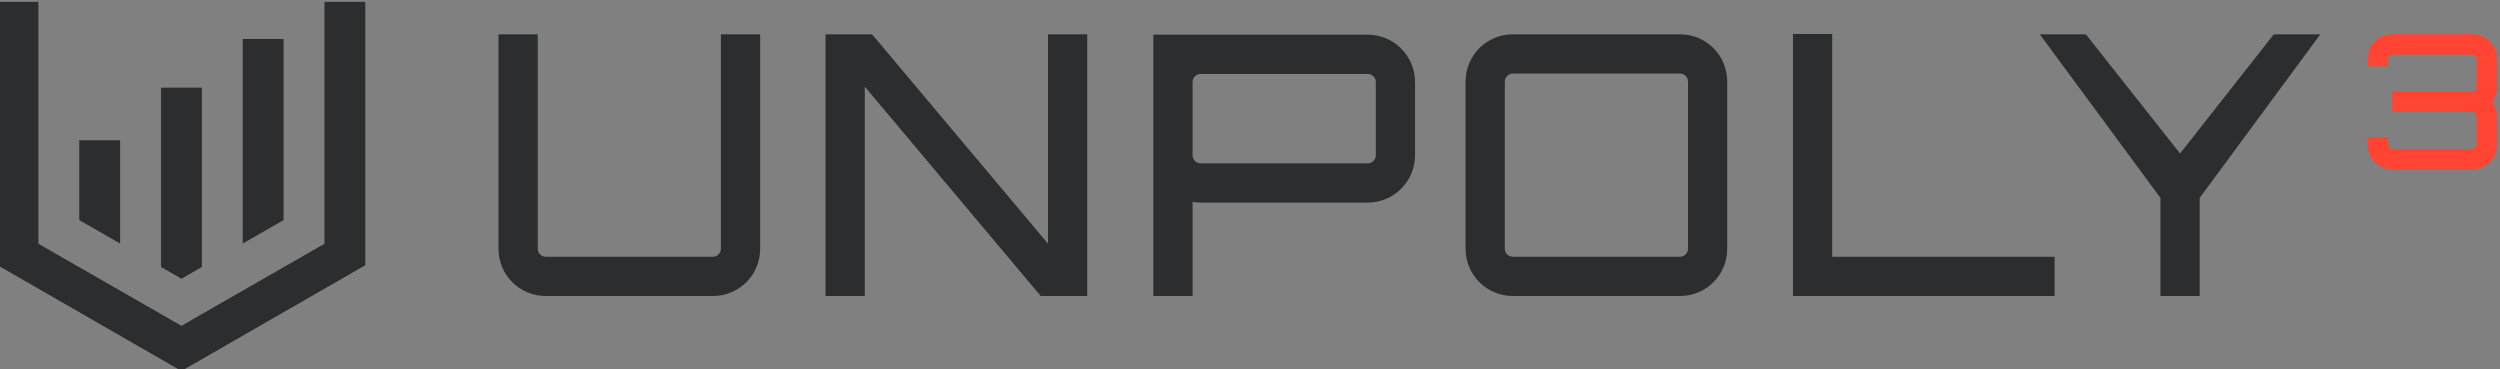 <?xml version="1.0" encoding="UTF-8" standalone="no"?>
<!-- Created with Inkscape (http://www.inkscape.org/) -->

<svg
   xmlns:dc="http://purl.org/dc/elements/1.1/"
   xmlns:cc="http://creativecommons.org/ns#"
   xmlns:rdf="http://www.w3.org/1999/02/22-rdf-syntax-ns#"
   xmlns:svg="http://www.w3.org/2000/svg"
   xmlns="http://www.w3.org/2000/svg"
   xmlns:sodipodi="http://sodipodi.sourceforge.net/DTD/sodipodi-0.dtd"
   xmlns:inkscape="http://www.inkscape.org/namespaces/inkscape"
   version="1.1"
   id="svg2"
   xml:space="preserve"
   width="320.94"
   height="47.393"
   viewBox="0 0 320.94 47.393"
   sodipodi:docname="unpoly3.superscript.svg"
   inkscape:version="0.92.5 (2060ec1f9f, 2020-04-08)"><rect x="0" y="0" width="320.94" height="47.393" fill="#808080" stroke="none"/><defs
     id="defs6" /><sodipodi:namedview
     pagecolor="#ffffff"
     bordercolor="#666666"
     borderopacity="1"
     objecttolerance="10"
     gridtolerance="10"
     guidetolerance="10"
     inkscape:pageopacity="0"
     inkscape:pageshadow="2"
     inkscape:window-width="1920"
     inkscape:window-height="1147"
     id="namedview4"
     showgrid="false"
     inkscape:zoom="0.5"
     inkscape:cx="262.15194"
     inkscape:cy="-422.33927"
     inkscape:window-x="1920"
     inkscape:window-y="0"
     inkscape:window-maximized="1"
     inkscape:current-layer="g10"
     showguides="false"
     inkscape:guide-bbox="true"
     fit-margin-top="0"
     fit-margin-left="0"
     fit-margin-right="0"
     fit-margin-bottom="0"><sodipodi:guide
       position="183.948,-241.067"
       orientation="0,1"
       id="guide4547"
       inkscape:locked="false" /><sodipodi:guide
       position="180.552,-274.669"
       orientation="0,1"
       id="guide4549"
       inkscape:locked="false" /></sodipodi:namedview><g
     id="g10"
     inkscape:groupmode="layer"
     inkscape:label="ink_ext_XXXXXX"
     transform="matrix(1.333,0,0,-1.333,-1255.287,967.405)"><path
   inkscape:connector-curvature="0"
   id="path60"
   style="fill:#ffffff;fill-opacity:1;fill-rule:nonzero;stroke:none;stroke-width:0.1"
   d="m 364.854,101.484 v 20.287 h -3.147 v -18.634 l -11.019,-6.322 -11.019,6.322 v 18.634 h -3.148 v -20.287 l 14.167,-8.148 14.166,8.148" /><path
   inkscape:connector-curvature="0"
   id="path62"
   style="fill:#ffffff;fill-opacity:1;fill-rule:nonzero;stroke:none;stroke-width:0.1"
   d="m 355.41,115.911 v -12.757 l 3.148,1.805 v 10.952 h -3.148" /><path
   inkscape:connector-curvature="0"
   id="path64"
   style="fill:#ffffff;fill-opacity:1;fill-rule:nonzero;stroke:none;stroke-width:0.1"
   d="m 349.114,121.771 v -20.423 l 1.574,-0.904 1.574,0.904 v 20.423 h -3.148" /><path
   inkscape:connector-curvature="0"
   id="path66"
   style="fill:#ffffff;fill-opacity:1;fill-rule:nonzero;stroke:none;stroke-width:0.1"
   d="m 342.817,119.111 v -14.152 l 3.149,-1.805 v 15.957 h -3.149" /><path
   inkscape:connector-curvature="0"
   id="path68"
   style="fill:#ffffff;fill-opacity:1;fill-rule:nonzero;stroke:none;stroke-width:0.1"
   d="m 392.251,119.273 h 3.025 v -16.521 c 0,-2.017 -1.625,-3.641 -3.641,-3.641 h -12.881 c -2.016,0 -3.64,1.624 -3.64,3.641 v 16.521 h 3.024 v -16.521 c 0,-0.336 0.28,-0.617 0.616,-0.617 h 12.881 c 0.337,0 0.616,0.281 0.616,0.617 v 16.521" /><path
   inkscape:connector-curvature="0"
   id="path70"
   style="fill:#ffffff;fill-opacity:1;fill-rule:nonzero;stroke:none;stroke-width:0.1"
   d="m 417.452,119.273 h 3.024 V 99.111 h -3.584 L 403.337,115.24 V 99.111 h -3.024 v 20.162 h 3.584 l 13.555,-16.129 v 16.129" /><path
   inkscape:connector-curvature="0"
   id="path72"
   style="fill:#ffffff;fill-opacity:1;fill-rule:nonzero;stroke:none;stroke-width:0.1"
   d="m 442.707,115.604 c 0,0.336 -0.28,0.617 -0.616,0.617 h -12.882 c -0.335,0 -0.616,-0.281 -0.616,-0.617 v -5.656 c 0,-0.336 0.281,-0.616 0.616,-0.616 h 12.882 c 0.336,0 0.616,0.28 0.616,0.616 z m -0.616,3.641 c 2.016,0 3.64,-1.652 3.64,-3.641 v -5.656 c 0,-1.989 -1.624,-3.64 -3.64,-3.64 h -12.882 c -0.224,0 -0.42,0.028 -0.616,0.056 v -7.253 h -3.024 v 20.134 h 16.522" /><path
   inkscape:connector-curvature="0"
   id="path74"
   style="fill:#ffffff;fill-opacity:1;fill-rule:nonzero;stroke:none;stroke-width:0.1"
   d="m 466.142,102.135 c 0.336,0 0.617,0.281 0.617,0.617 v 12.881 c 0,0.336 -0.281,0.615 -0.617,0.615 h -12.881 c -0.336,0 -0.615,-0.279 -0.615,-0.615 v -12.881 c 0,-0.336 0.279,-0.617 0.615,-0.617 z m 0,17.138 c 2.017,0 3.641,-1.625 3.641,-3.64 v -12.881 c 0,-2.017 -1.624,-3.641 -3.641,-3.641 h -12.881 c -2.016,0 -3.64,1.624 -3.64,3.641 v 12.881 c 0,2.015 1.624,3.64 3.64,3.64 h 12.881" /><path
   inkscape:connector-curvature="0"
   id="path76"
   style="fill:#ffffff;fill-opacity:1;fill-rule:nonzero;stroke:none;stroke-width:0.1"
   d="m 474.849,119.302 h 3.024 v -17.167 h 17.138 v -3.024 h -20.162 v 20.191" /><path
   inkscape:connector-curvature="0"
   id="path78"
   style="fill:#ffffff;fill-opacity:1;fill-rule:nonzero;stroke:none;stroke-width:0.1"
   d="m 515.479,119.273 -9.297,-12.601 v -7.561 h -3.025 v 7.561 l -9.297,12.601 h 3.557 l 7.252,-9.185 7.226,9.185 h 3.584" /><path
   inkscape:connector-curvature="0"
   id="path80"
   style="fill:#ffffff;fill-opacity:1;fill-rule:nonzero;stroke:none;stroke-width:0.1"
   d="m 912.855,101.484 v 20.287 h -3.148 v -18.634 l -11.019,-6.322 -11.019,6.322 v 18.634 h -3.148 v -20.287 l 14.167,-8.148 14.167,8.148" /><path
   inkscape:connector-curvature="0"
   id="path82"
   style="fill:#ffffff;fill-opacity:1;fill-rule:nonzero;stroke:none;stroke-width:0.1"
   d="m 903.41,118.911 v -15.757 l 3.149,1.805 v 13.952 h -3.149" /><path
   inkscape:connector-curvature="0"
   id="path84"
   style="fill:#ffffff;fill-opacity:1;fill-rule:nonzero;stroke:none;stroke-width:0.1"
   d="m 897.114,115.161 v -13.813 l 1.574,-0.904 1.575,0.904 v 13.813 h -3.149" /><path
   inkscape:connector-curvature="0"
   id="path86"
   style="fill:#ffffff;fill-opacity:1;fill-rule:nonzero;stroke:none;stroke-width:0.1"
   d="m 890.817,111.111 v -6.152 l 3.149,-1.805 v 7.957 h -3.149" /><path
   inkscape:connector-curvature="0"
   id="path88"
   style="fill:#ffffff;fill-opacity:1;fill-rule:nonzero;stroke:none;stroke-width:0.1"
   d="m 940.252,119.273 h 3.023 v -16.521 c 0,-2.017 -1.623,-3.641 -3.64,-3.641 h -12.881 c -2.016,0 -3.64,1.624 -3.64,3.641 v 16.521 h 3.024 v -16.521 c 0,-0.336 0.28,-0.617 0.616,-0.617 h 12.881 c 0.338,0 0.617,0.281 0.617,0.617 v 16.521" /><path
   inkscape:connector-curvature="0"
   id="path90"
   style="fill:#ffffff;fill-opacity:1;fill-rule:nonzero;stroke:none;stroke-width:0.1"
   d="m 965.451,119.273 h 3.026 V 99.111 h -3.585 L 951.338,115.24 V 99.111 h -3.025 v 20.162 h 3.585 l 13.553,-16.129 v 16.129" /><path
   inkscape:connector-curvature="0"
   id="path92"
   style="fill:#ffffff;fill-opacity:1;fill-rule:nonzero;stroke:none;stroke-width:0.1"
   d="m 990.707,115.604 c 0,0.336 -0.28,0.617 -0.616,0.617 h -12.882 c -0.336,0 -0.615,-0.281 -0.615,-0.617 v -5.656 c 0,-0.336 0.279,-0.616 0.615,-0.616 h 12.882 c 0.336,0 0.616,0.28 0.616,0.616 z m -0.616,3.641 c 2.016,0 3.64,-1.652 3.64,-3.641 v -5.656 c 0,-1.989 -1.624,-3.64 -3.64,-3.64 h -12.882 c -0.224,0 -0.42,0.028 -0.615,0.056 v -7.253 h -3.026 v 20.134 h 16.523" /><path
   inkscape:connector-curvature="0"
   id="path94"
   style="fill:#ffffff;fill-opacity:1;fill-rule:nonzero;stroke:none;stroke-width:0.1"
   d="m 1014.14,102.135 c 0.34,0 0.62,0.281 0.62,0.617 v 12.881 c 0,0.336 -0.28,0.615 -0.62,0.615 h -12.88 c -0.33,0 -0.61,-0.279 -0.61,-0.615 v -12.881 c 0,-0.336 0.28,-0.617 0.61,-0.617 z m 0,17.138 c 2.02,0 3.64,-1.625 3.64,-3.64 v -12.881 c 0,-2.017 -1.62,-3.641 -3.64,-3.641 h -12.88 c -2.014,0 -3.639,1.624 -3.639,3.641 v 12.881 c 0,2.015 1.625,3.64 3.639,3.64 h 12.88" /><path
   inkscape:connector-curvature="0"
   id="path96"
   style="fill:#ffffff;fill-opacity:1;fill-rule:nonzero;stroke:none;stroke-width:0.1"
   d="m 1022.85,119.302 h 3.02 v -17.167 h 17.14 v -3.024 h -20.16 v 20.191" /><path
   inkscape:connector-curvature="0"
   id="path98"
   style="fill:#ffffff;fill-opacity:1;fill-rule:nonzero;stroke:none;stroke-width:0.1"
   d="m 1063.48,119.273 -9.3,-12.601 v -7.561 h -3.02 v 7.561 l -9.3,12.601 h 3.56 l 7.25,-9.185 7.22,9.185 h 3.59" />


<path
   inkscape:connector-curvature="0"
   id="path40-5"
   style="fill:#2c2d2e;fill-opacity:1;fill-rule:nonzero;stroke:none;stroke-width:0.1"
   d="m 976.882,700.194 v 25.359 h -3.935 v -23.294 l -13.774,-7.902 -13.773,7.902 v 23.294 h -3.935 v -25.359 l 17.708,-10.186 17.709,10.186" /><path
   inkscape:connector-curvature="0"
   id="path42-4"
   style="fill:#2c2d2e;fill-opacity:1;fill-rule:nonzero;stroke:none;stroke-width:0.1"
   d="m 965.077,721.977 v -19.696 l 3.934,2.257 v 17.439 h -3.934" /><path
   inkscape:connector-curvature="0"
   id="path44-4"
   style="fill:#2c2d2e;fill-opacity:1;fill-rule:nonzero;stroke:none;stroke-width:0.1"
   d="m 957.207,717.289 v -17.266 l 1.966,-1.129 1.969,1.129 v 17.266 h -3.935" /><path
   inkscape:connector-curvature="0"
   id="path46-9"
   style="fill:#2c2d2e;fill-opacity:1;fill-rule:nonzero;stroke:none;stroke-width:0.1"
   d="m 949.335,712.227 v -7.689 l 3.936,-2.257 v 9.946 h -3.936" /><path
   inkscape:connector-curvature="0"
   id="path48-9"
   style="fill:#2c2d2e;fill-opacity:1;fill-rule:nonzero;stroke:none;stroke-width:0.1"
   d="m 1011.128,722.431 h 3.781 v -20.653 c 0,-2.52 -2.031,-4.55 -4.551,-4.55 h -16.102 c -2.52,0 -4.549,2.03 -4.549,4.55 v 20.653 h 3.779 v -20.653 c 0,-0.42 0.35,-0.77 0.77,-0.77 h 16.102 c 0.421,0 0.77,0.35 0.77,0.77 v 20.653" /><path
   inkscape:connector-curvature="0"
   id="path50-3"
   style="fill:#2c2d2e;fill-opacity:1;fill-rule:nonzero;stroke:none;stroke-width:0.1"
   d="m 1042.628,722.431 h 3.781 v -25.203 h -4.481 l -16.942,20.162 v -20.162 h -3.78 v 25.203 h 4.48 l 16.942,-20.162 v 20.162" /><path
   inkscape:connector-curvature="0"
   id="path52-6"
   style="fill:#2c2d2e;fill-opacity:1;fill-rule:nonzero;stroke:none;stroke-width:0.1"
   d="m 1074.198,717.845 c 0,0.42 -0.351,0.77 -0.771,0.77 h -16.101 c -0.42,0 -0.771,-0.35 -0.771,-0.77 v -7.071 c 0,-0.42 0.351,-0.77 0.771,-0.77 h 16.101 c 0.42,0 0.771,0.35 0.771,0.77 z m -0.771,4.55 c 2.521,0 4.551,-2.064 4.551,-4.55 v -7.071 c 0,-2.485 -2.03,-4.55 -4.551,-4.55 h -16.101 c -0.281,0 -0.526,0.035 -0.771,0.07 v -9.066 h -3.78 v 25.167 h 20.652" /><path
   inkscape:connector-curvature="0"
   id="path54-0"
   style="fill:#2c2d2e;fill-opacity:1;fill-rule:nonzero;stroke:none;stroke-width:0.1"
   d="m 1103.494,701.008 c 0.42,0 0.77,0.35 0.77,0.77 v 16.102 c 0,0.42 -0.35,0.77 -0.77,0.77 h -16.1 c -0.42,0 -0.77,-0.35 -0.77,-0.77 v -16.102 c 0,-0.42 0.35,-0.77 0.77,-0.77 z m 0,21.423 c 2.52,0 4.55,-2.031 4.55,-4.551 v -16.102 c 0,-2.52 -2.03,-4.55 -4.55,-4.55 h -16.1 c -2.52,0 -4.55,2.03 -4.55,4.55 v 16.102 c 0,2.52 2.03,4.551 4.55,4.551 h 16.1" /><path
   inkscape:connector-curvature="0"
   id="path56-5"
   style="fill:#2c2d2e;fill-opacity:1;fill-rule:nonzero;stroke:none;stroke-width:0.1"
   d="m 1114.374,722.466 h 3.78 v -21.458 h 21.42 v -3.78 h -25.2 v 25.238" /><path
   inkscape:connector-curvature="0"
   id="path58-0"
   style="fill:#2c2d2e;fill-opacity:1;fill-rule:nonzero;stroke:none;stroke-width:0.1"
   d="m 1165.164,722.431 -11.62,-15.752 v -9.451 h -3.78 v 9.451 l -11.62,15.752 h 4.44 l 9.07,-11.481 9.03,11.481 h 4.48" /><path
   style="font-style:normal;font-variant:normal;font-weight:500;font-stretch:normal;font-size:34.956px;line-height:1.25;font-family:Orbitron;-inkscape-font-specification:'Orbitron Medium';letter-spacing:0px;word-spacing:0px;fill:#ff4433;fill-opacity:1;stroke:none;stroke-width:0.451"
   d="m 1172.082,722.436 c -0.662,0 -1.222,-0.229 -1.679,-0.686 -0.457,-0.457 -0.685,-1.016 -0.685,-1.678 v -0.722 h 1.967 v 0.451 c 0,0.265 0.042,0.439 0.126,0.523 0.084,0.096 0.259,0.144 0.523,0.144 h 7.218 c 0.277,0 0.457,-0.048 0.541,-0.144 0.084,-0.084 0.126,-0.259 0.126,-0.523 v -2.232 c 0,-0.265 -0.042,-0.445 -0.126,-0.541 -0.084,-0.084 -0.265,-0.126 -0.541,-0.126 h -7.471 v -0.556 -0.826 -0.556 h 7.471 c 0.277,0 0.457,-0.042 0.541,-0.126 0.084,-0.096 0.126,-0.277 0.126,-0.541 v -2.232 c 0,-0.265 -0.042,-0.439 -0.126,-0.523 -0.084,-0.096 -0.265,-0.144 -0.541,-0.144 h -7.218 c -0.265,0 -0.439,0.048 -0.523,0.144 -0.084,0.084 -0.126,0.259 -0.126,0.523 v 0.451 h -1.967 v -0.722 c 0,-0.662 0.228,-1.221 0.685,-1.678 0.457,-0.457 1.017,-0.686 1.679,-0.686 h 7.742 c 0.662,0 1.215,0.229 1.66,0.686 0.457,0.457 0.686,1.016 0.686,1.678 v 2.774 c 0,0.156 -0.018,0.312 -0.054,0.469 -0.052,0.342 -0.211,0.641 -0.372,0.913 0.202,0.27 0.296,0.586 0.372,0.881 0.036,0.156 0.054,0.312 0.054,0.469 v 2.774 c 0,0.662 -0.229,1.221 -0.686,1.678 -0.445,0.457 -0.998,0.686 -1.66,0.686 z"
   id="path890-2"
   inkscape:connector-curvature="0"
   sodipodi:nodetypes="scsccscsscsscsccccscsscsscsccscsscsscccsscss" /></g></svg>